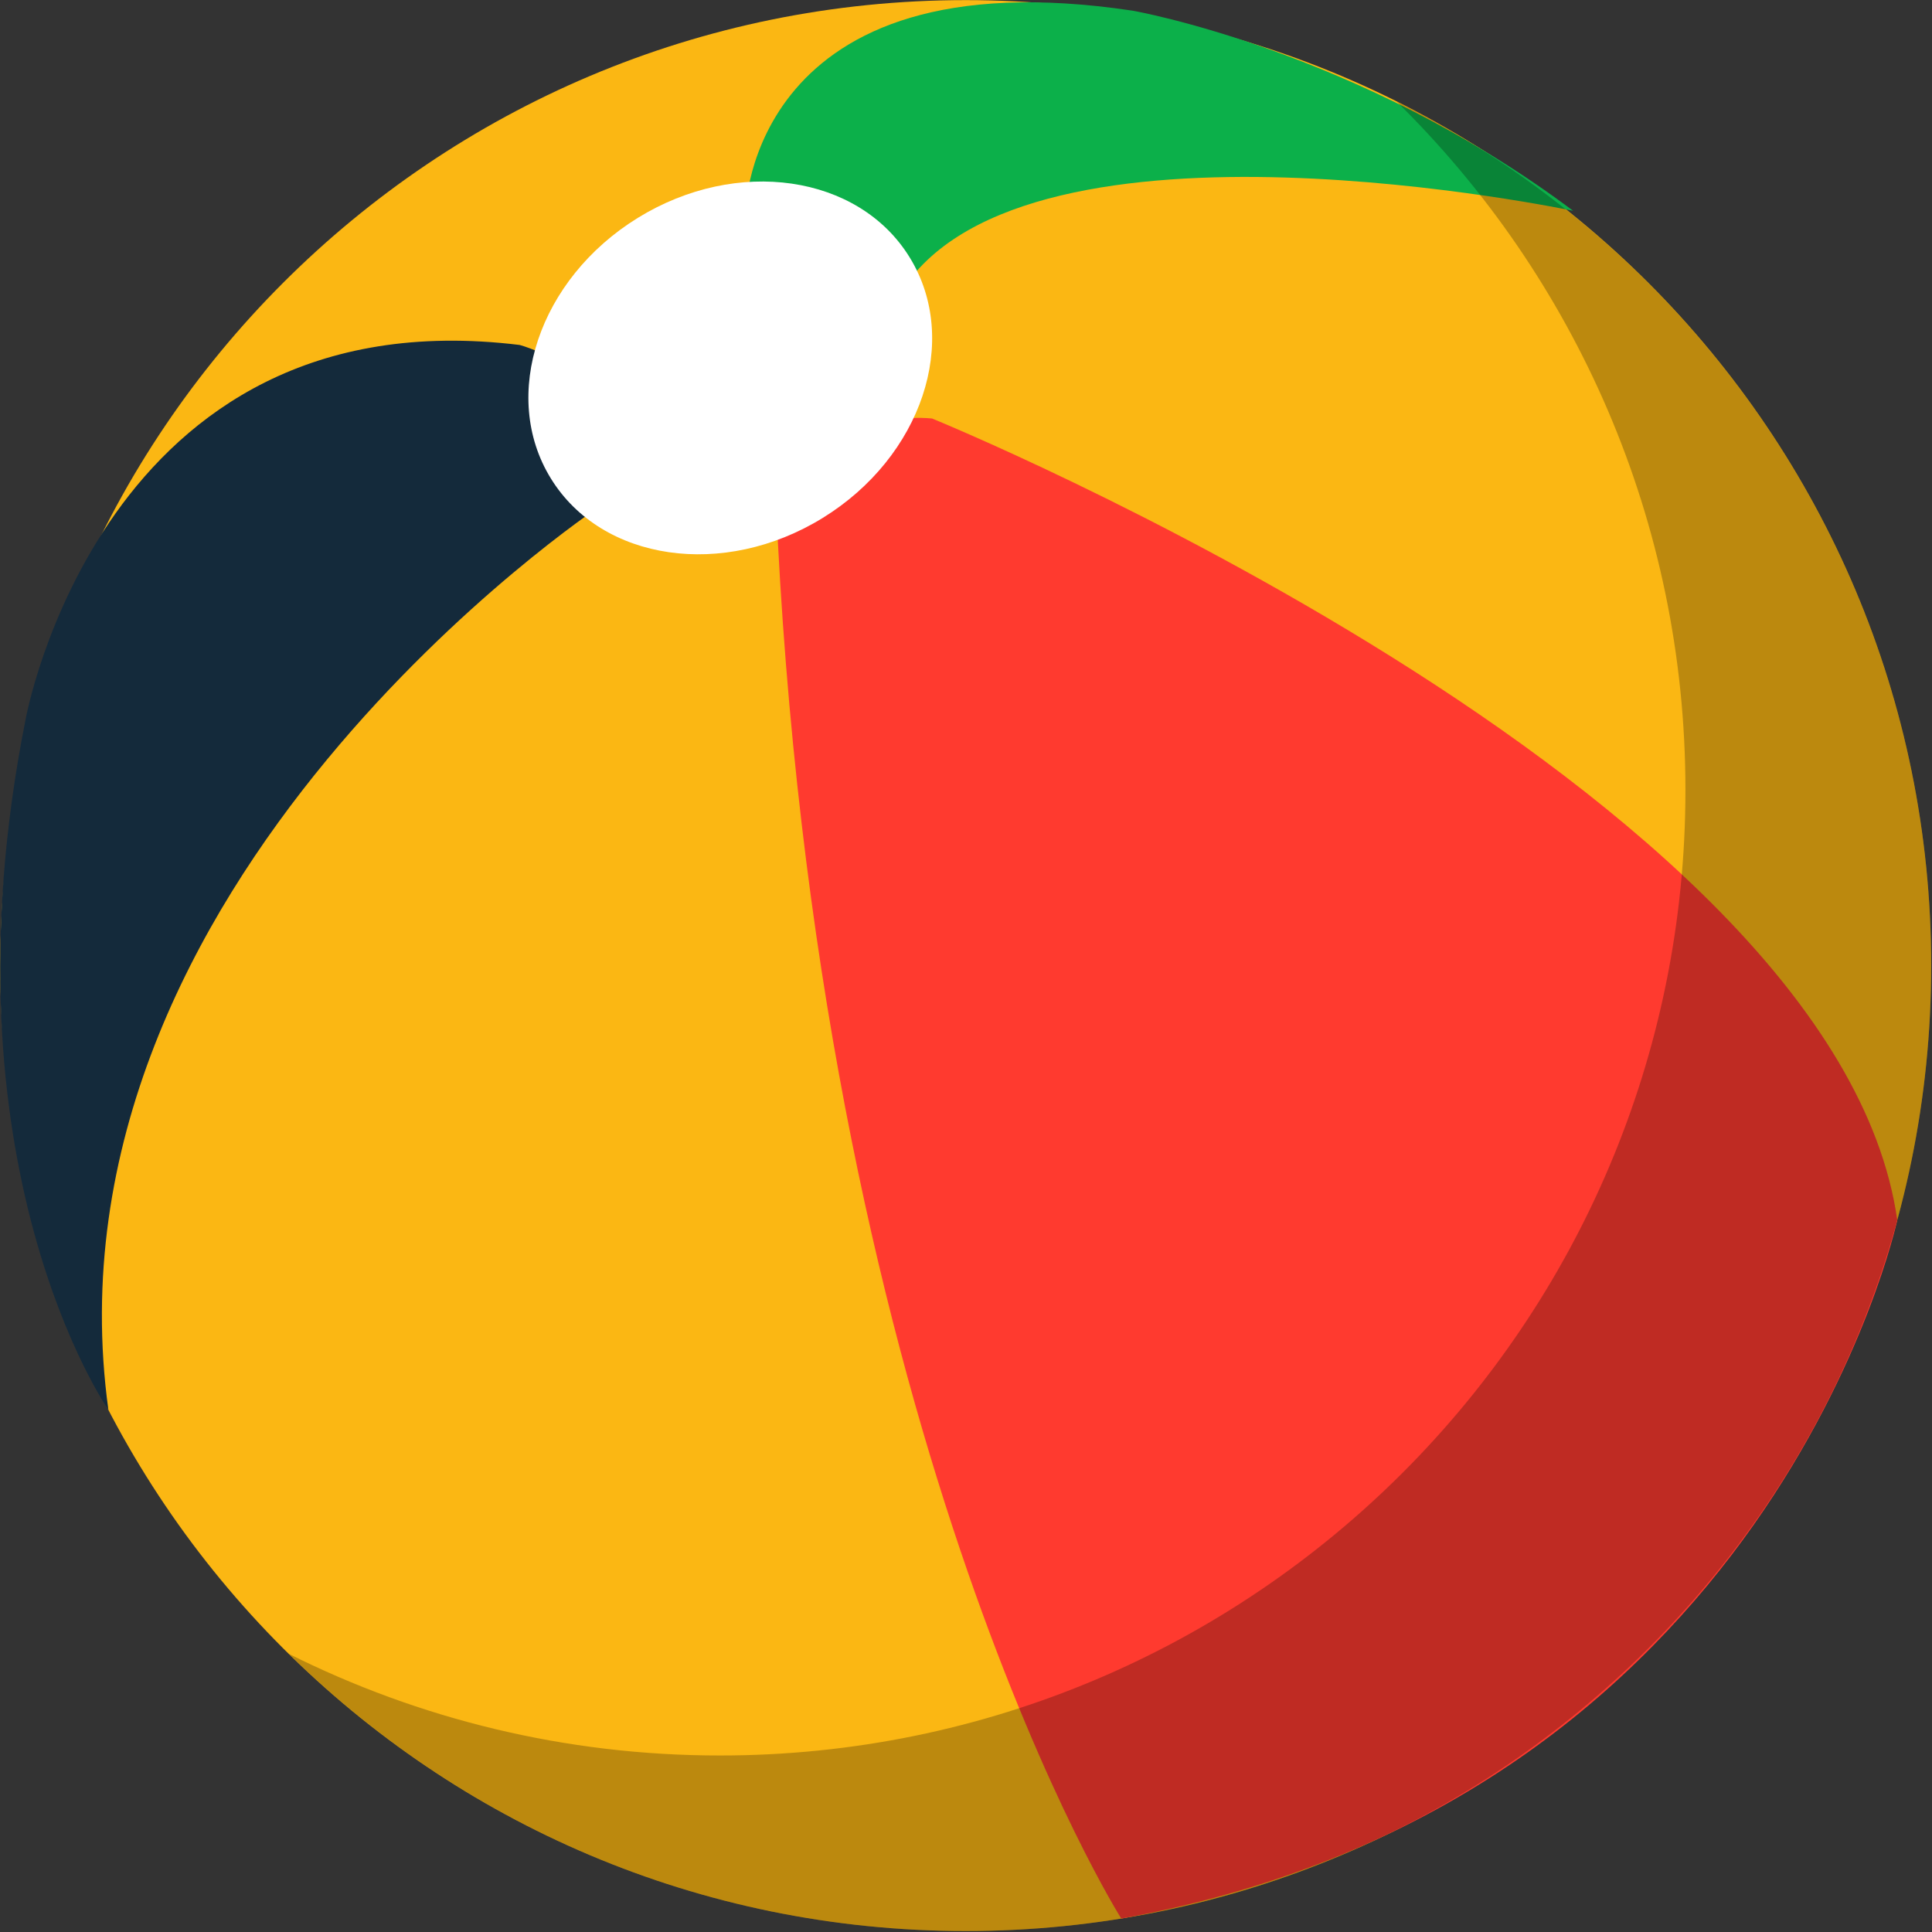 <svg xmlns="http://www.w3.org/2000/svg" xmlns:xlink="http://www.w3.org/1999/xlink" preserveAspectRatio="xMidYMid" width="217" height="217" viewBox="0 0 217 217">
  <rect x="0" y="0" width="217" height="217" fill="#333333" stroke="none"/>
  <defs>
    <style>

      .cls-3 {
        fill: #fbb713;
      }

      .cls-4 {
        fill: #ff3a2f;
      }

      .cls-5 {
        fill: #142a3b;
      }

      .cls-6 {
        fill: #0cb04a;
      }

      .cls-7 {
        fill: #ffffff;
      }

      .cls-8 {
        fill: #010101;
        opacity: 0.25;
      }
    </style>
  </defs>
  <g id="group-139svg">
    <path d="M0.033,108.455 C0.033,168.340 48.580,216.890 108.471,216.890 C168.359,216.890 216.908,168.340 216.908,108.455 C216.908,48.557 168.359,0.012 108.471,0.012 C48.580,0.012 0.033,48.557 0.033,108.455 C0.033,108.455 0.033,108.455 0.033,108.455 Z" id="path-1" class="cls-3" fill-rule="evenodd"/>
    <path d="M104.691,47.005 C104.691,47.005 206.214,88.419 213.100,137.046 C213.100,137.046 199.069,202.261 125.941,215.492 C125.941,215.492 92.682,162.920 87.355,60.598 C87.355,60.598 91.638,45.799 104.691,47.005 C104.691,47.005 104.691,47.005 104.691,47.005 Z" id="path-2" class="cls-4" fill-rule="evenodd"/>
    <path d="M67.380,56.866 C67.380,56.866 3.993,98.965 12.173,158.347 C12.173,158.347 -7.047,130.829 2.852,80.915 C2.852,80.915 11.331,32.996 58.351,38.744 C58.351,38.744 72.526,42.291 67.380,56.866 C67.380,56.866 67.380,56.866 67.380,56.866 Z" id="path-3" class="cls-5" fill-rule="evenodd"/>
    <path d="M83.746,23.678 C83.746,23.678 84.181,-5.257 127.207,1.198 C127.207,1.198 152.597,5.608 176.695,23.678 C176.695,23.678 115.593,10.769 101.392,32.502 C101.392,32.502 84.181,40.030 83.746,23.678 C83.746,23.678 83.746,23.678 83.746,23.678 Z" id="path-4" class="cls-6" fill-rule="evenodd"/>
    <path d="M61.872,53.742 C67.605,63.049 81.275,65.034 92.404,58.176 C103.539,51.316 107.912,38.215 102.171,28.905 C96.442,19.598 82.772,17.612 71.642,24.469 C60.512,31.330 56.134,44.435 61.872,53.742 C61.872,53.742 61.872,53.742 61.872,53.742 Z" id="path-5" class="cls-7" fill-rule="evenodd"/>
    <path d="M156.879,11.419 C176.885,31.092 189.306,58.458 189.306,88.738 C189.306,148.625 140.757,197.175 80.869,197.175 C63.467,197.175 47.037,193.052 32.462,185.768 C52.032,205.008 78.858,216.890 108.471,216.890 C168.359,216.890 216.908,168.340 216.908,108.455 C216.908,65.962 192.461,29.205 156.879,11.419 Z" id="path-6" class="cls-8" fill-rule="evenodd"/>
  </g>
</svg>
